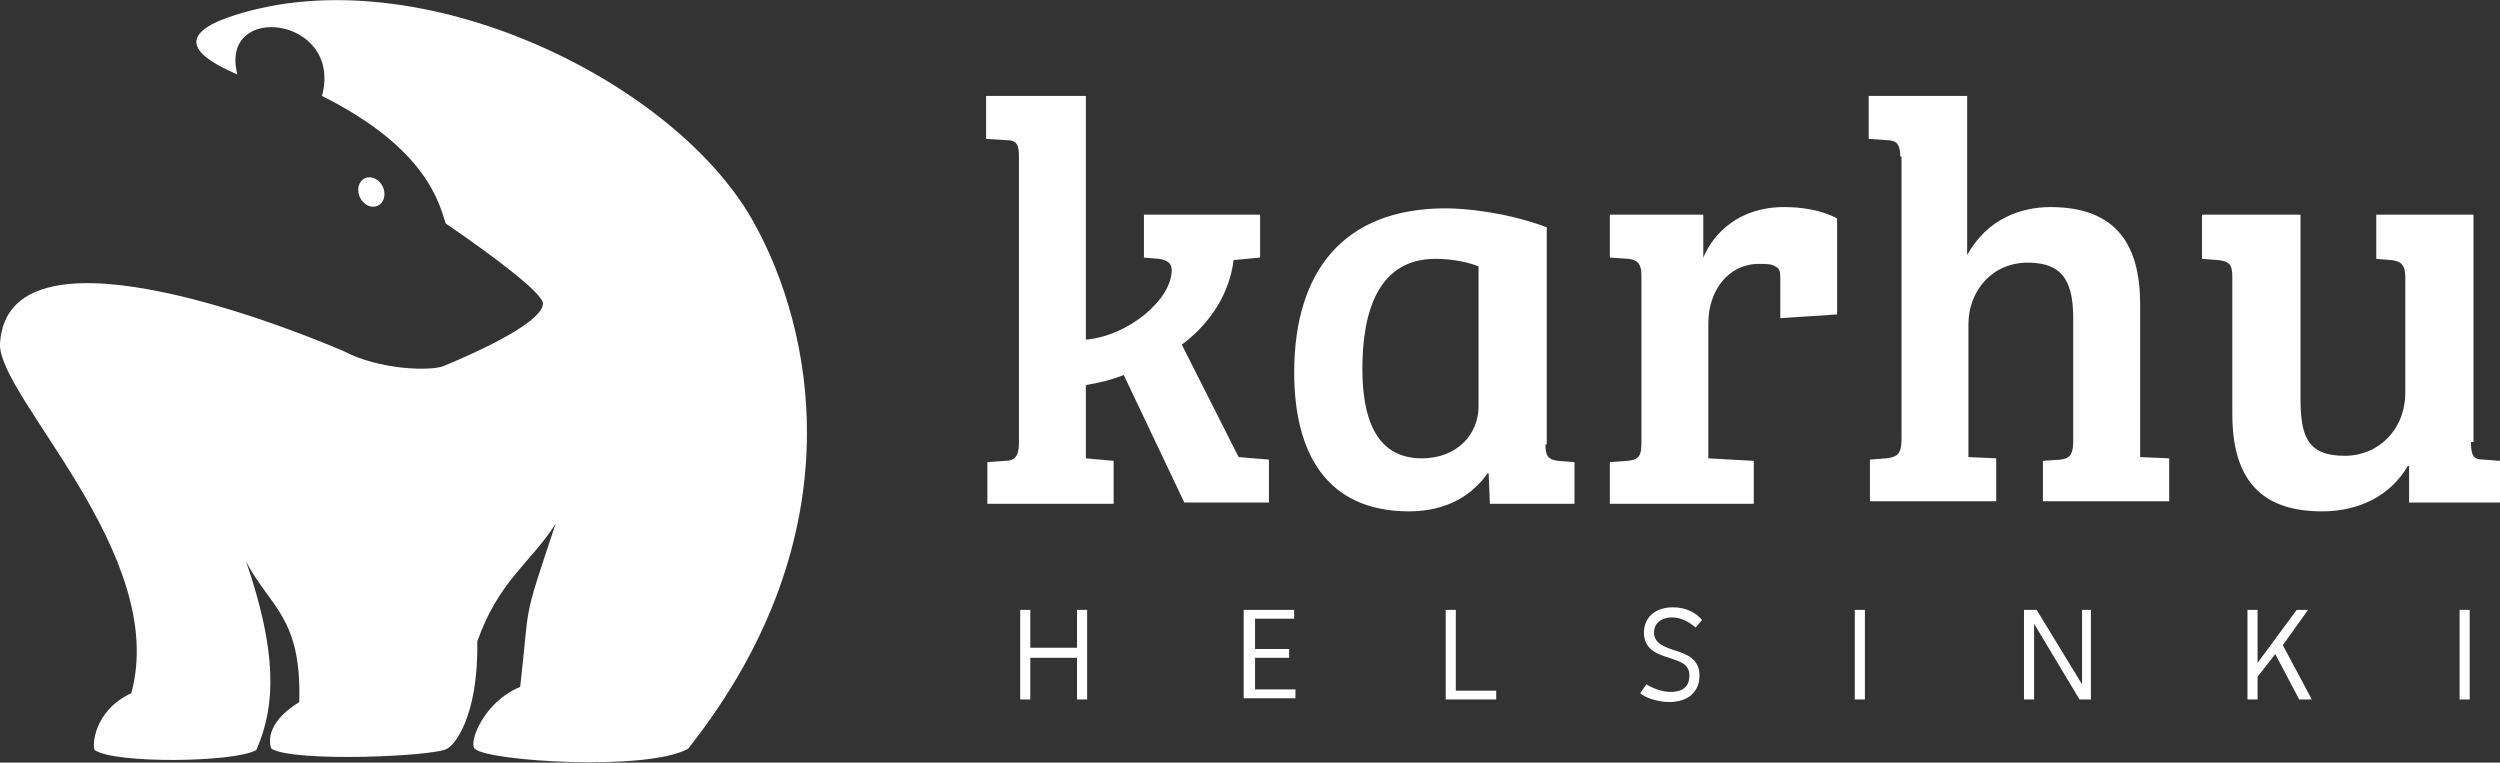 <svg id="Layer_1" xmlns="http://www.w3.org/2000/svg" width="198" height="60.4" viewBox="0 0 198 60.4"><rect x="0" y="0" width="198" height="60.4" fill="#333333" stroke="none"/><path style="fill:#FFFFFF;" d="M59.8 17.8C53.7 6.5 33.3-3.5 18.6 1.2c-6 1.9-1.6 3.9.2 4.7-1.5-5.8 8.4-4.6 6.7 1.7 8.4 4.2 9.3 8.6 9.8 10.1 4.1 2.8 7.6 5.5 7.7 6.3.1 1.7-6.9 4.6-7.9 5-1 .4-5.1.3-7.9-1.2C21.8 25.5.6 17.3 0 27.2c-.2 4.2 13.4 16.7 10.4 27.7-3 1.4-3.1 4.2-2.9 4.5 1.5 1.1 11.1 1 12.8 0 1.6-3.6 1.6-7.9-.8-14.9 1.9 3.6 4.4 4.4 4.2 11.1-2.9 1.8-2.3 3.5-2.2 3.7 1.8 1.1 13 .6 13.9 0 .5-.2 2.5-2.4 2.4-8.5 1.7-4.8 4.2-6.2 6.2-9.3-2.7 8.1-2 5.9-2.8 12.9-2.9 1.2-4.1 4.4-3.6 4.9 1 1 13.7 1.8 16.9 0 13.6-17.2 9.7-33.5 5.3-41.5z"/><ellipse transform="rotate(-25.386 29.42 15.182)" style="fill:#FFFFFF;" cx="29.4" cy="15.2" rx="1" ry="1.2"/><g><path style="fill:#FFFFFF;" d="M86 36.3l2.2.2v3.4h-10v-3.3l1.4-.1c.7 0 1.1-.3 1.1-1.4V12.4c0-1-.2-1.3-1-1.3l-1.6-.1V7.6H86v19.3c3.4-.3 6.8-3.2 6.8-5.5 0-.6-.4-.8-1-.9l-1.2-.1V17h9.2v3.4l-2.1.2c-.3 2.5-1.7 4.9-4.1 6.7l4.5 8.9 2.4.2v3.4h-6.7L89 29.7c-1 .4-1.9.6-3 .8v5.8zM122.4 35.2c0 .9.2 1.2 1 1.3l1.3.1v3.3H118l-.1-2.4h-.1c-1.1 1.6-3.1 3-6.2 3-6.6 0-9.1-4.7-9.1-11 0-8 3.9-13 12-13 1.5 0 4.8.3 8 1.5v17.2zm-5.3-14.1c-.7-.3-2-.6-3.4-.6-4.5 0-5.8 4.1-5.8 8.7 0 3.6.9 7.1 4.7 7.1 2.9 0 4.5-2 4.5-4.1V21.1zM135.3 25.6v10.7l3.6.2v3.4h-11.4v-3.3l1.4-.1c1-.1 1.1-.5 1.1-1.5V21.8c0-.9-.3-1.2-1-1.3l-1.5-.1V17h7.4v3.4c.8-1.9 2.8-4 6.4-4 1.3 0 2.9.2 4.2.9v7.6l-4.5.3v-2.9c0-.8 0-1-.4-1.2-.3-.2-.7-.2-1.3-.2-2.4 0-4 2.1-4 4.7zM150.5 12.4c0-1-.3-1.3-1.1-1.3L148 11V7.6h7.8v12.6c1.6-2.9 4.3-3.8 6.6-3.8 5.3 0 7.1 3.1 7.1 7.7v12.1l2.3.1v3.4h-10v-3.2l1.4-.1c.8-.1 1-.5 1-1.5v-9.6c0-2.7-.6-4.5-3.6-4.5-2.8 0-4.7 2.2-4.7 4.9v10.5l2.2.1v3.4h-10v-3.3l1.3-.1c.9-.1 1.2-.4 1.2-1.5V12.4zM195.7 35c0 1.1.2 1.4 1 1.4l1.3.1v3.3h-7.2v-2.9h-.1c-1.4 2.4-3.9 3.6-6.8 3.6-4.8 0-7.1-2.5-7.1-7.7V21.9c0-1-.3-1.2-1.1-1.3l-1.3-.1V17h7.8v14.5c0 3 .5 4.6 3.5 4.6 2.7 0 4.8-2.1 4.8-5V22c0-1-.3-1.3-1.1-1.4l-1.2-.1V17h7.7v18z"/><g><path style="fill:#FFFFFF;" d="M86.1 48.3v7.1h-.8v-3.3h-3.7v3.3h-.8v-7.1h.8v3h3.7v-3h.8zM98.5 48.3h4v.7h-3.1v2.4h2.7v.7h-2.7v2.5h3.2v.7h-4.1v-7zM114.5 48.3h.8v6.4h3.2v.7h-4v-7.1zM130.4 54.2c.3.2 1.1.6 1.9.6.7 0 1.5-.2 1.5-1.3 0-.9-.7-1.1-1.6-1.4-1-.3-2-.7-2-2 0-1.2.9-2 2.3-2 1 0 1.8.4 2.3 1l-.5.6c-.6-.5-1.2-.8-1.9-.8-.6 0-1.4.3-1.4 1.2 0 .8.7 1.1 1.6 1.4 1 .3 2 .7 2 2s-.9 2.1-2.4 2.1c-1 0-2-.4-2.3-.7l.5-.7zM146.9 55.4v-7.1h.8v7.1h-.8zM165.6 48.3v7.1h-.9l-3.6-6v6h-.8v-7.1h1l3.6 5.9v-5.9h.7zM180.8 51.1l2.3 4.3h-1l-1.9-3.6-1.4 1.8v1.8h-.8v-7.1h.8v4.2l3.1-4.2h.9l-2 2.8zM194.8 55.4v-7.1h.8v7.1h-.8z"/></g></g></svg>